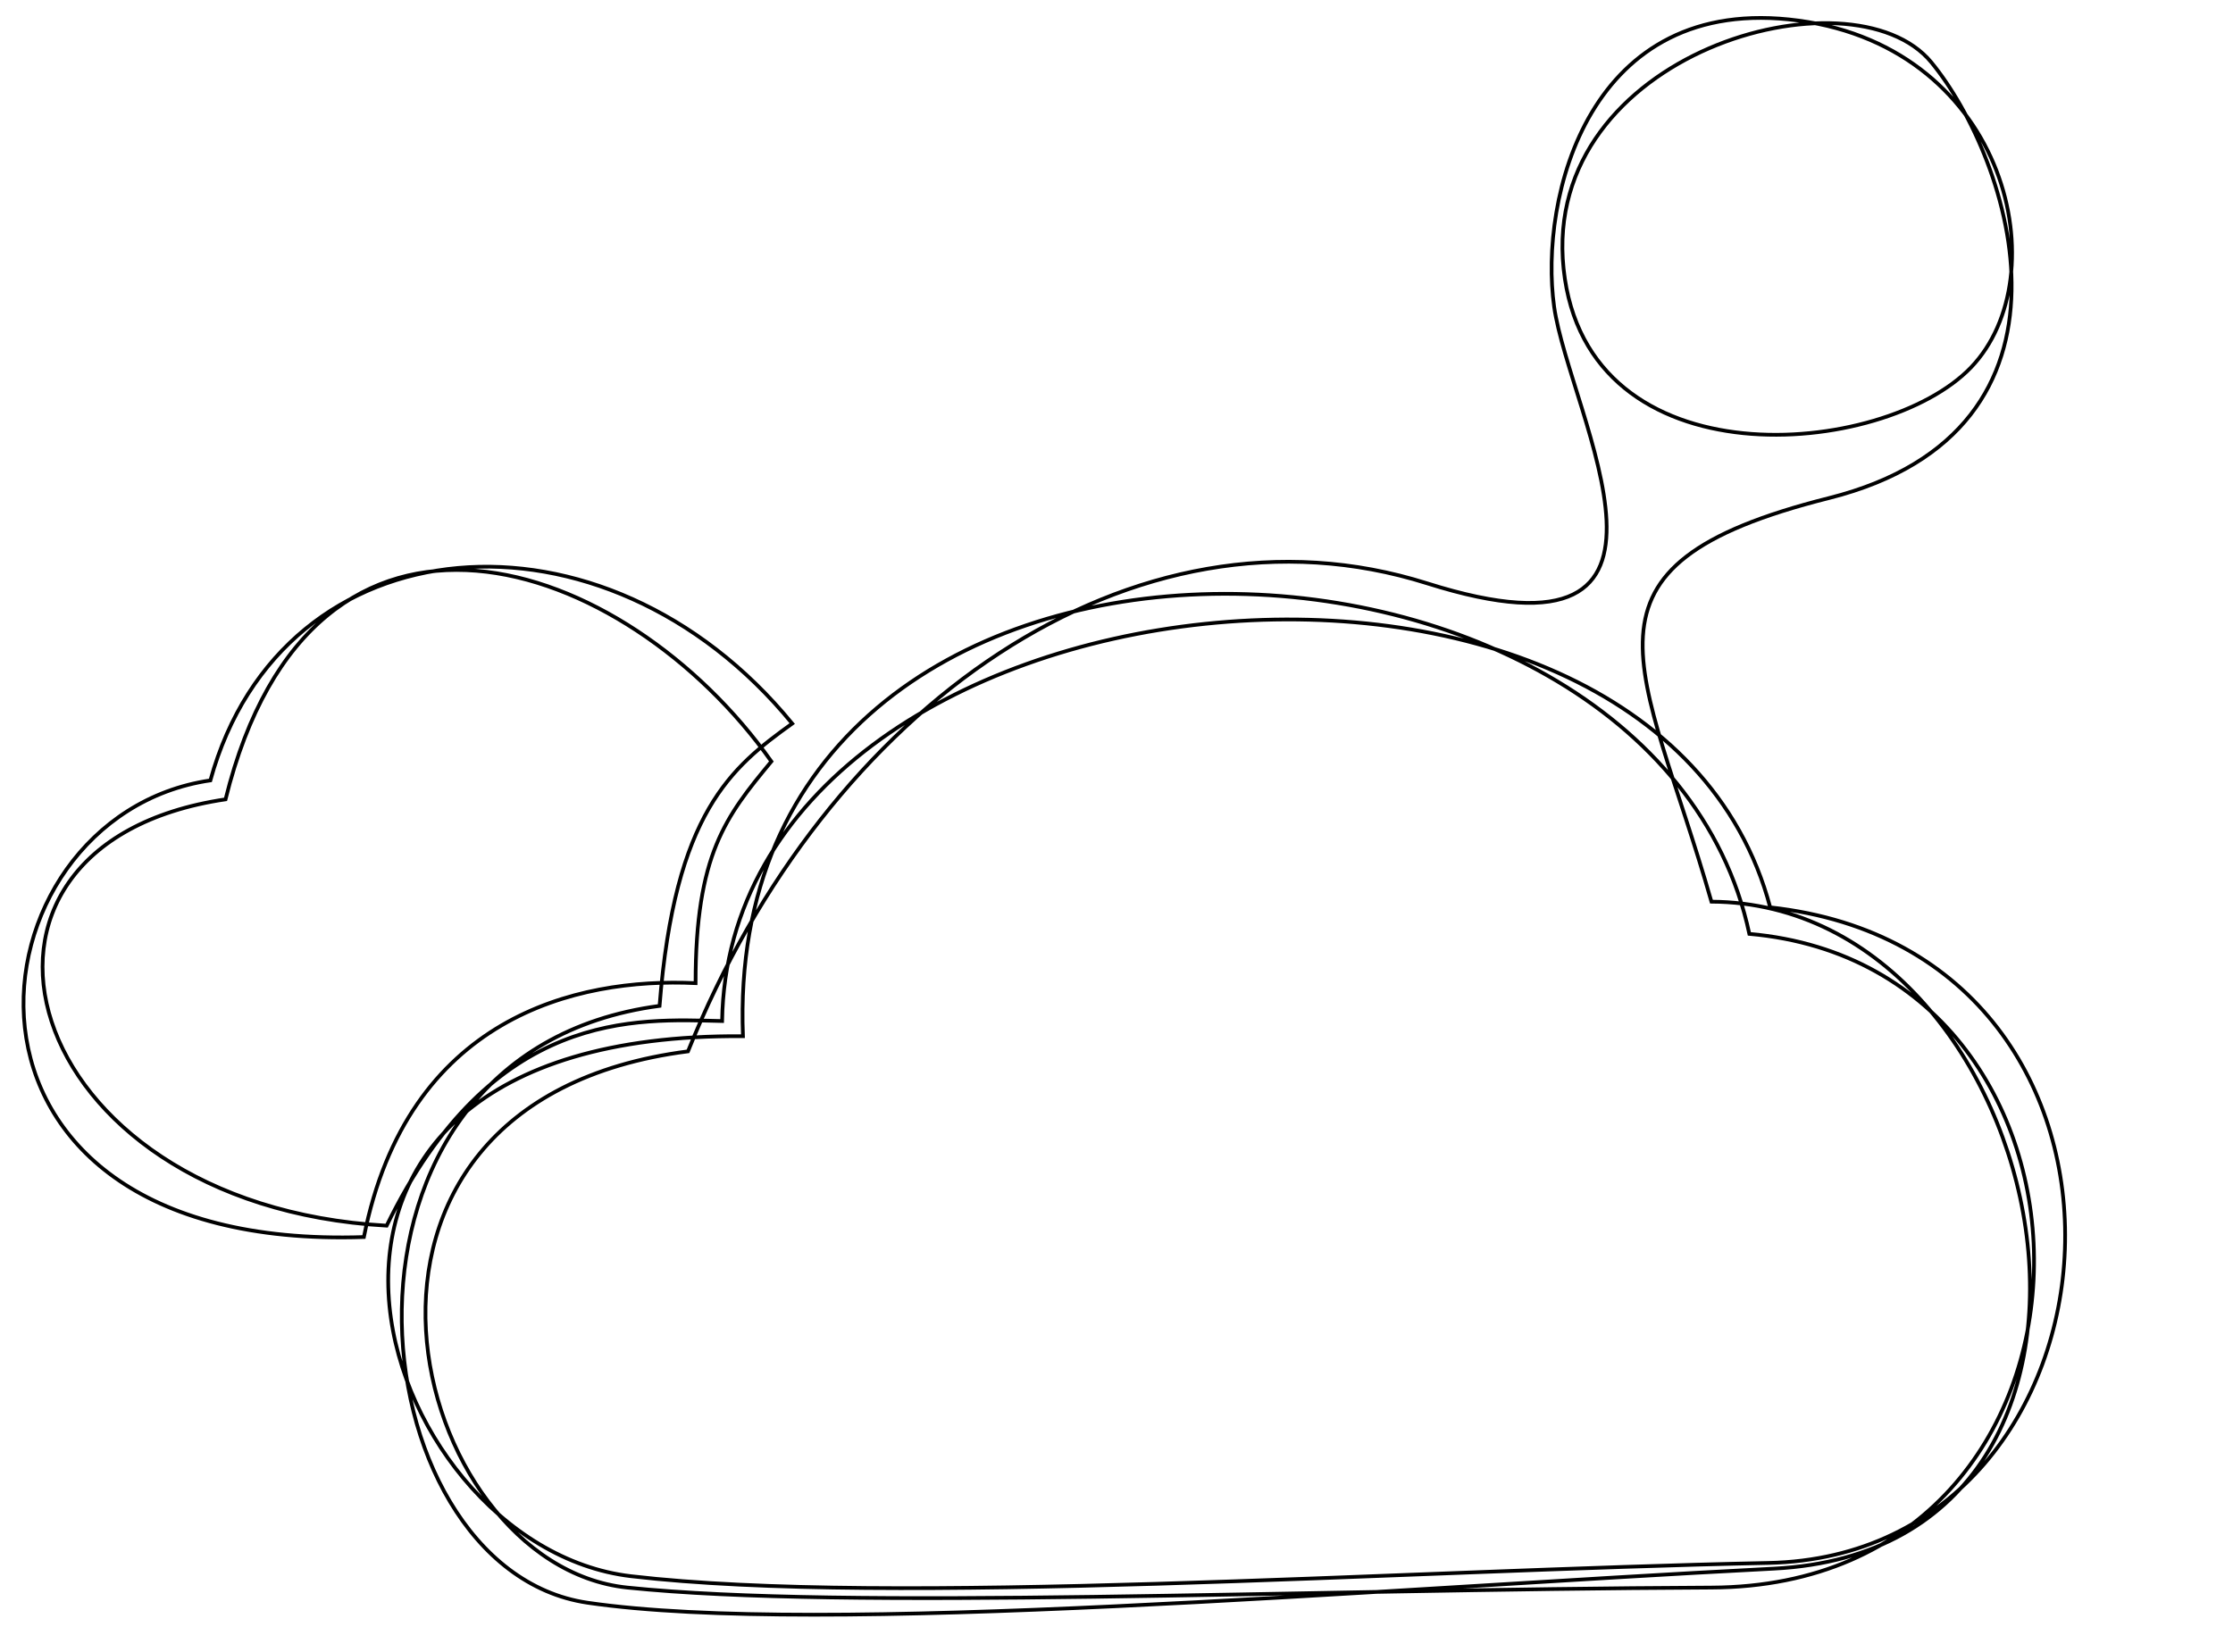 <?xml version="1.0" encoding="UTF-8" standalone="no"?>
<!-- Created with Inkscape (http://www.inkscape.org/) -->

<svg
   xmlns:dc="http://purl.org/dc/elements/1.1/"
   xmlns:cc="http://creativecommons.org/ns#"
   xmlns:rdf="http://www.w3.org/1999/02/22-rdf-syntax-ns#"
   xmlns:svg="http://www.w3.org/2000/svg"
   xmlns="http://www.w3.org/2000/svg"
   xmlns:sodipodi="http://sodipodi.sourceforge.net/DTD/sodipodi-0.dtd"
   xmlns:inkscape="http://www.inkscape.org/namespaces/inkscape"
   version="1.1"
   id="svg3888"
   width="600"
   height="444"
   viewBox="0 0 600 444"
   sodipodi:docname="minsky.svg"
   inkscape:version="0.92.4 (unknown)">
  <defs
     id="defs3892" />
  <sodipodi:namedview
     pagecolor="#ffffff"
     bordercolor="#666666"
     borderopacity="1"
     objecttolerance="10"
     gridtolerance="10"
     guidetolerance="10"
     inkscape:pageopacity="0"
     inkscape:pageshadow="2"
     inkscape:window-width="2560"
     inkscape:window-height="1417"
     id="namedview3890"
     showgrid="false"
     inkscape:zoom="1.9636546"
     inkscape:cx="281.41221"
     inkscape:cy="222"
     inkscape:window-x="0"
     inkscape:window-y="0"
     inkscape:window-maximized="1"
     inkscape:current-layer="svg3888" />
  <path
     inkscape:connector-curvature="0"
     id="path3938"
     d="M 199.628,278.492 C 193.517,120.114 444.07,129.281 470.042,250.993 573.93,260.159 573.421,426.176 459.857,426.685 346.293,427.195 227.637,432.796 168.563,426.685 109.49,420.574 77.916,296.316 184.859,282.566 222.035,189.882 304.534,131.827 383.469,156.78 462.403,181.734 421.663,111.457 417.589,82.429 413.515,53.402 426.755,-2.107 483.283,5.532 539.81,13.171 553.05,74.281 529.625,98.725 506.199,123.17 426.246,130.299 420.135,72.244 414.024,14.189 497.542,-9.237 518.93,16.735 540.319,42.707 564.254,115.531 491.431,133.864 418.607,152.197 441.524,178.169 459.857,242.335 552.541,242.844 586.661,415.991 476.662,421.593 366.663,427.195 220.507,439.926 157.869,430.759 95.231,421.593 80.971,283.076 177.221,270.344 181.295,218.4 196.572,206.178 212.868,194.465 162.452,132.845 75.879,139.466 56.527,209.743 -9.676,219.419 -23.935,336.547 97.777,332.473 109.49,273.4 154.813,262.705 186.896,264.233 186.896,229.604 195.044,219.419 207.267,204.65 168.054,149.142 84.027,120.114 60.601,214.835 -21.898,227.058 4.074,323.816 103.888,329.418 132.406,270.853 171.11,273.909 194.026,274.418 196.063,149.651 444.07,124.697 475.644,243.863 587.17,256.085 575.458,418.028 475.134,420.065 374.811,422.102 239.35,431.778 169.582,423.63 99.814,415.482 55.509,277.474 199.628,278.492 Z"
     style="fill:none;stroke:#000000;stroke-width:1px;stroke-linecap:butt;stroke-linejoin:miter;stroke-opacity:1"
     sodipodi:nodetypes="ccsscssssssscssccccccccccssc" />
</svg>
